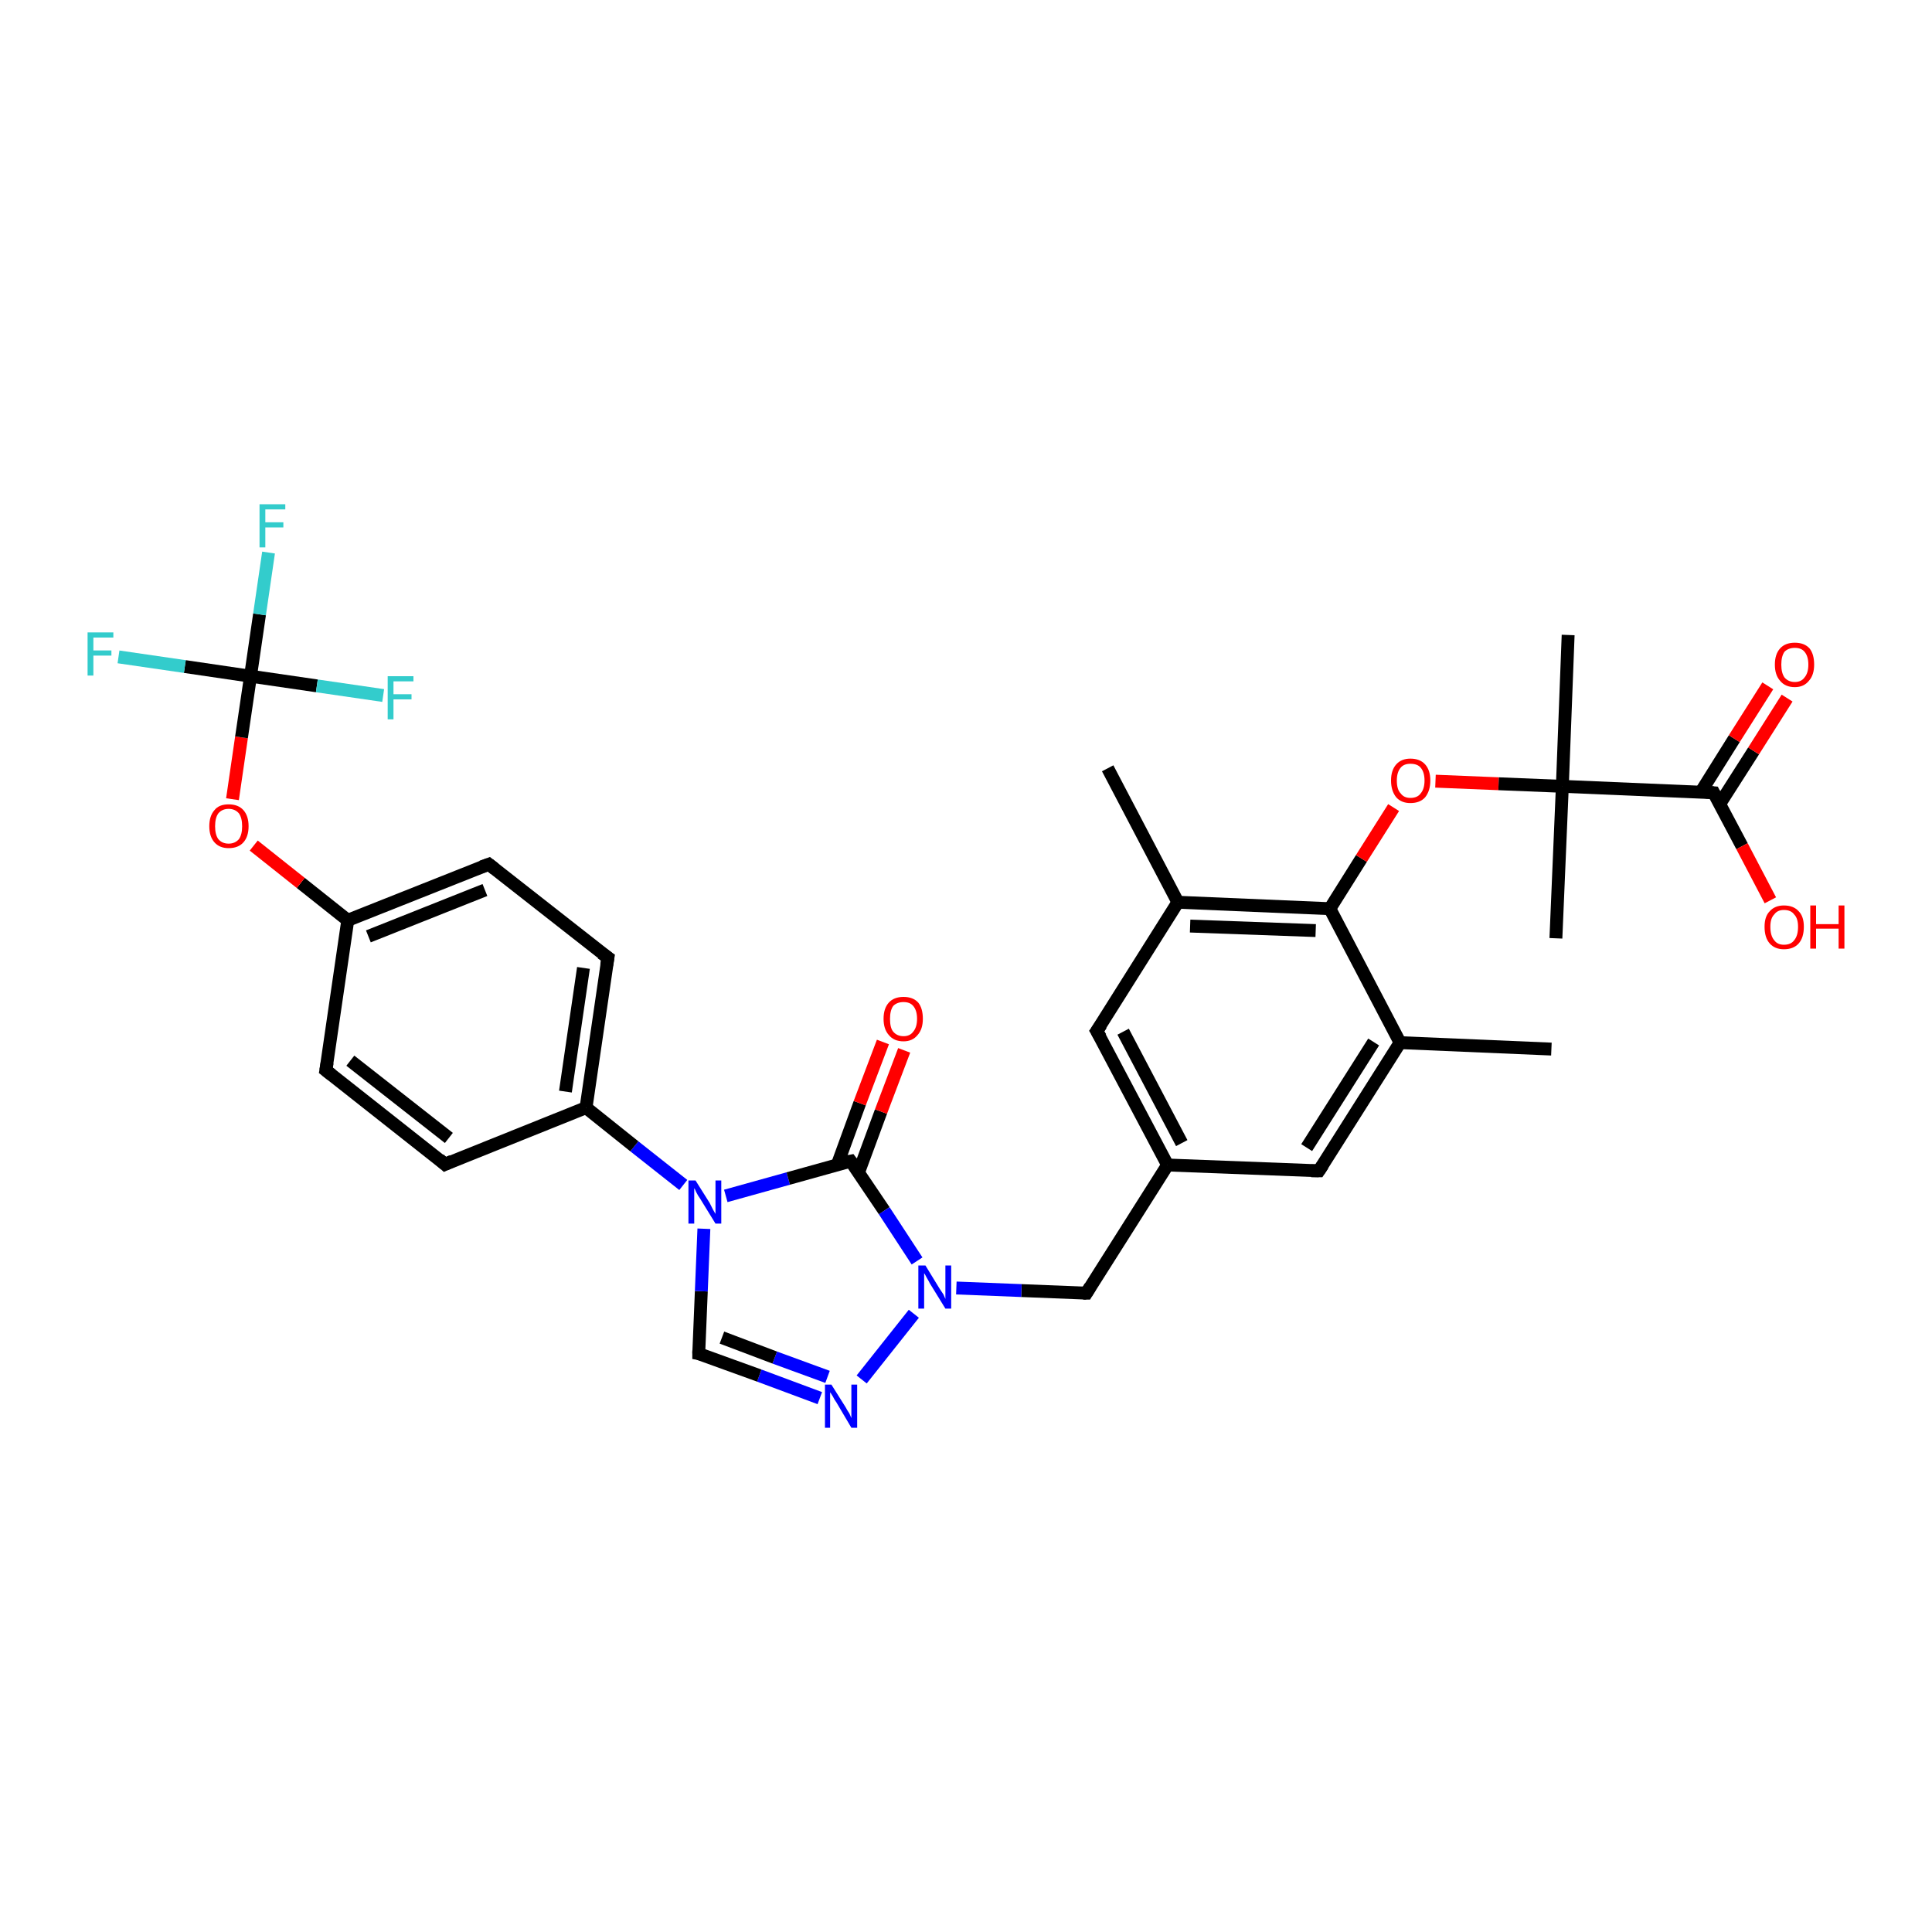 <?xml version='1.0' encoding='iso-8859-1'?>
<svg version='1.1' baseProfile='full'
              xmlns='http://www.w3.org/2000/svg'
                      xmlns:rdkit='http://www.rdkit.org/xml'
                      xmlns:xlink='http://www.w3.org/1999/xlink'
                  xml:space='preserve'
width='300px' height='300px' viewBox='0 0 300 300'>
<!-- END OF HEADER -->
<rect style='opacity:1.0;fill:#FFFFFF;stroke:none' width='300.0' height='300.0' x='0.0' y='0.0'> </rect>
<path class='bond-0 atom-0 atom-1' d='M 240.9,162.9 L 217.4,161.9' style='fill:none;fill-rule:evenodd;stroke:#000000;stroke-width:2.0px;stroke-linecap:butt;stroke-linejoin:miter;stroke-opacity:1' />
<path class='bond-1 atom-1 atom-2' d='M 217.4,161.9 L 204.8,181.8' style='fill:none;fill-rule:evenodd;stroke:#000000;stroke-width:2.0px;stroke-linecap:butt;stroke-linejoin:miter;stroke-opacity:1' />
<path class='bond-1 atom-1 atom-2' d='M 213.3,161.8 L 202.9,178.2' style='fill:none;fill-rule:evenodd;stroke:#000000;stroke-width:2.0px;stroke-linecap:butt;stroke-linejoin:miter;stroke-opacity:1' />
<path class='bond-2 atom-2 atom-3' d='M 204.8,181.8 L 181.3,180.9' style='fill:none;fill-rule:evenodd;stroke:#000000;stroke-width:2.0px;stroke-linecap:butt;stroke-linejoin:miter;stroke-opacity:1' />
<path class='bond-3 atom-3 atom-4' d='M 181.3,180.9 L 168.7,200.8' style='fill:none;fill-rule:evenodd;stroke:#000000;stroke-width:2.0px;stroke-linecap:butt;stroke-linejoin:miter;stroke-opacity:1' />
<path class='bond-4 atom-4 atom-5' d='M 168.7,200.8 L 158.6,200.4' style='fill:none;fill-rule:evenodd;stroke:#000000;stroke-width:2.0px;stroke-linecap:butt;stroke-linejoin:miter;stroke-opacity:1' />
<path class='bond-4 atom-4 atom-5' d='M 158.6,200.4 L 148.5,200.0' style='fill:none;fill-rule:evenodd;stroke:#0000FF;stroke-width:2.0px;stroke-linecap:butt;stroke-linejoin:miter;stroke-opacity:1' />
<path class='bond-5 atom-5 atom-6' d='M 141.9,204.0 L 133.8,214.2' style='fill:none;fill-rule:evenodd;stroke:#0000FF;stroke-width:2.0px;stroke-linecap:butt;stroke-linejoin:miter;stroke-opacity:1' />
<path class='bond-6 atom-6 atom-7' d='M 127.3,217.1 L 117.9,213.6' style='fill:none;fill-rule:evenodd;stroke:#0000FF;stroke-width:2.0px;stroke-linecap:butt;stroke-linejoin:miter;stroke-opacity:1' />
<path class='bond-6 atom-6 atom-7' d='M 117.9,213.6 L 108.5,210.2' style='fill:none;fill-rule:evenodd;stroke:#000000;stroke-width:2.0px;stroke-linecap:butt;stroke-linejoin:miter;stroke-opacity:1' />
<path class='bond-6 atom-6 atom-7' d='M 128.5,213.8 L 120.3,210.8' style='fill:none;fill-rule:evenodd;stroke:#0000FF;stroke-width:2.0px;stroke-linecap:butt;stroke-linejoin:miter;stroke-opacity:1' />
<path class='bond-6 atom-6 atom-7' d='M 120.3,210.8 L 112.1,207.7' style='fill:none;fill-rule:evenodd;stroke:#000000;stroke-width:2.0px;stroke-linecap:butt;stroke-linejoin:miter;stroke-opacity:1' />
<path class='bond-7 atom-7 atom-8' d='M 108.5,210.2 L 108.9,200.5' style='fill:none;fill-rule:evenodd;stroke:#000000;stroke-width:2.0px;stroke-linecap:butt;stroke-linejoin:miter;stroke-opacity:1' />
<path class='bond-7 atom-7 atom-8' d='M 108.9,200.5 L 109.3,190.8' style='fill:none;fill-rule:evenodd;stroke:#0000FF;stroke-width:2.0px;stroke-linecap:butt;stroke-linejoin:miter;stroke-opacity:1' />
<path class='bond-8 atom-8 atom-9' d='M 112.7,185.7 L 122.4,183.0' style='fill:none;fill-rule:evenodd;stroke:#0000FF;stroke-width:2.0px;stroke-linecap:butt;stroke-linejoin:miter;stroke-opacity:1' />
<path class='bond-8 atom-8 atom-9' d='M 122.4,183.0 L 132.1,180.3' style='fill:none;fill-rule:evenodd;stroke:#000000;stroke-width:2.0px;stroke-linecap:butt;stroke-linejoin:miter;stroke-opacity:1' />
<path class='bond-9 atom-9 atom-10' d='M 133.3,182.1 L 136.8,172.6' style='fill:none;fill-rule:evenodd;stroke:#000000;stroke-width:2.0px;stroke-linecap:butt;stroke-linejoin:miter;stroke-opacity:1' />
<path class='bond-9 atom-9 atom-10' d='M 136.8,172.6 L 140.4,163.1' style='fill:none;fill-rule:evenodd;stroke:#FF0000;stroke-width:2.0px;stroke-linecap:butt;stroke-linejoin:miter;stroke-opacity:1' />
<path class='bond-9 atom-9 atom-10' d='M 130.0,180.9 L 133.5,171.3' style='fill:none;fill-rule:evenodd;stroke:#000000;stroke-width:2.0px;stroke-linecap:butt;stroke-linejoin:miter;stroke-opacity:1' />
<path class='bond-9 atom-9 atom-10' d='M 133.5,171.3 L 137.1,161.8' style='fill:none;fill-rule:evenodd;stroke:#FF0000;stroke-width:2.0px;stroke-linecap:butt;stroke-linejoin:miter;stroke-opacity:1' />
<path class='bond-10 atom-8 atom-11' d='M 106.1,184.0 L 98.5,178.0' style='fill:none;fill-rule:evenodd;stroke:#0000FF;stroke-width:2.0px;stroke-linecap:butt;stroke-linejoin:miter;stroke-opacity:1' />
<path class='bond-10 atom-8 atom-11' d='M 98.5,178.0 L 91.0,172.0' style='fill:none;fill-rule:evenodd;stroke:#000000;stroke-width:2.0px;stroke-linecap:butt;stroke-linejoin:miter;stroke-opacity:1' />
<path class='bond-11 atom-11 atom-12' d='M 91.0,172.0 L 94.4,148.7' style='fill:none;fill-rule:evenodd;stroke:#000000;stroke-width:2.0px;stroke-linecap:butt;stroke-linejoin:miter;stroke-opacity:1' />
<path class='bond-11 atom-11 atom-12' d='M 87.8,169.5 L 90.6,150.3' style='fill:none;fill-rule:evenodd;stroke:#000000;stroke-width:2.0px;stroke-linecap:butt;stroke-linejoin:miter;stroke-opacity:1' />
<path class='bond-12 atom-12 atom-13' d='M 94.4,148.7 L 75.9,134.2' style='fill:none;fill-rule:evenodd;stroke:#000000;stroke-width:2.0px;stroke-linecap:butt;stroke-linejoin:miter;stroke-opacity:1' />
<path class='bond-13 atom-13 atom-14' d='M 75.9,134.2 L 54.0,142.9' style='fill:none;fill-rule:evenodd;stroke:#000000;stroke-width:2.0px;stroke-linecap:butt;stroke-linejoin:miter;stroke-opacity:1' />
<path class='bond-13 atom-13 atom-14' d='M 75.3,138.2 L 57.2,145.4' style='fill:none;fill-rule:evenodd;stroke:#000000;stroke-width:2.0px;stroke-linecap:butt;stroke-linejoin:miter;stroke-opacity:1' />
<path class='bond-14 atom-14 atom-15' d='M 54.0,142.9 L 46.7,137.1' style='fill:none;fill-rule:evenodd;stroke:#000000;stroke-width:2.0px;stroke-linecap:butt;stroke-linejoin:miter;stroke-opacity:1' />
<path class='bond-14 atom-14 atom-15' d='M 46.7,137.1 L 39.4,131.3' style='fill:none;fill-rule:evenodd;stroke:#FF0000;stroke-width:2.0px;stroke-linecap:butt;stroke-linejoin:miter;stroke-opacity:1' />
<path class='bond-15 atom-15 atom-16' d='M 36.1,124.1 L 37.5,114.5' style='fill:none;fill-rule:evenodd;stroke:#FF0000;stroke-width:2.0px;stroke-linecap:butt;stroke-linejoin:miter;stroke-opacity:1' />
<path class='bond-15 atom-15 atom-16' d='M 37.5,114.5 L 38.9,105.0' style='fill:none;fill-rule:evenodd;stroke:#000000;stroke-width:2.0px;stroke-linecap:butt;stroke-linejoin:miter;stroke-opacity:1' />
<path class='bond-16 atom-16 atom-17' d='M 38.9,105.0 L 40.3,95.4' style='fill:none;fill-rule:evenodd;stroke:#000000;stroke-width:2.0px;stroke-linecap:butt;stroke-linejoin:miter;stroke-opacity:1' />
<path class='bond-16 atom-16 atom-17' d='M 40.3,95.4 L 41.7,85.8' style='fill:none;fill-rule:evenodd;stroke:#33CCCC;stroke-width:2.0px;stroke-linecap:butt;stroke-linejoin:miter;stroke-opacity:1' />
<path class='bond-17 atom-16 atom-18' d='M 38.9,105.0 L 28.7,103.5' style='fill:none;fill-rule:evenodd;stroke:#000000;stroke-width:2.0px;stroke-linecap:butt;stroke-linejoin:miter;stroke-opacity:1' />
<path class='bond-17 atom-16 atom-18' d='M 28.7,103.5 L 18.4,102.0' style='fill:none;fill-rule:evenodd;stroke:#33CCCC;stroke-width:2.0px;stroke-linecap:butt;stroke-linejoin:miter;stroke-opacity:1' />
<path class='bond-18 atom-16 atom-19' d='M 38.9,105.0 L 49.2,106.5' style='fill:none;fill-rule:evenodd;stroke:#000000;stroke-width:2.0px;stroke-linecap:butt;stroke-linejoin:miter;stroke-opacity:1' />
<path class='bond-18 atom-16 atom-19' d='M 49.2,106.5 L 59.5,108.0' style='fill:none;fill-rule:evenodd;stroke:#33CCCC;stroke-width:2.0px;stroke-linecap:butt;stroke-linejoin:miter;stroke-opacity:1' />
<path class='bond-19 atom-14 atom-20' d='M 54.0,142.9 L 50.6,166.2' style='fill:none;fill-rule:evenodd;stroke:#000000;stroke-width:2.0px;stroke-linecap:butt;stroke-linejoin:miter;stroke-opacity:1' />
<path class='bond-20 atom-20 atom-21' d='M 50.6,166.2 L 69.1,180.8' style='fill:none;fill-rule:evenodd;stroke:#000000;stroke-width:2.0px;stroke-linecap:butt;stroke-linejoin:miter;stroke-opacity:1' />
<path class='bond-20 atom-20 atom-21' d='M 54.4,164.7 L 69.7,176.7' style='fill:none;fill-rule:evenodd;stroke:#000000;stroke-width:2.0px;stroke-linecap:butt;stroke-linejoin:miter;stroke-opacity:1' />
<path class='bond-21 atom-3 atom-22' d='M 181.3,180.9 L 170.3,160.1' style='fill:none;fill-rule:evenodd;stroke:#000000;stroke-width:2.0px;stroke-linecap:butt;stroke-linejoin:miter;stroke-opacity:1' />
<path class='bond-21 atom-3 atom-22' d='M 183.5,177.5 L 174.4,160.2' style='fill:none;fill-rule:evenodd;stroke:#000000;stroke-width:2.0px;stroke-linecap:butt;stroke-linejoin:miter;stroke-opacity:1' />
<path class='bond-22 atom-22 atom-23' d='M 170.3,160.1 L 182.9,140.1' style='fill:none;fill-rule:evenodd;stroke:#000000;stroke-width:2.0px;stroke-linecap:butt;stroke-linejoin:miter;stroke-opacity:1' />
<path class='bond-23 atom-23 atom-24' d='M 182.9,140.1 L 172.0,119.3' style='fill:none;fill-rule:evenodd;stroke:#000000;stroke-width:2.0px;stroke-linecap:butt;stroke-linejoin:miter;stroke-opacity:1' />
<path class='bond-24 atom-23 atom-25' d='M 182.9,140.1 L 206.5,141.1' style='fill:none;fill-rule:evenodd;stroke:#000000;stroke-width:2.0px;stroke-linecap:butt;stroke-linejoin:miter;stroke-opacity:1' />
<path class='bond-24 atom-23 atom-25' d='M 184.8,143.8 L 204.3,144.5' style='fill:none;fill-rule:evenodd;stroke:#000000;stroke-width:2.0px;stroke-linecap:butt;stroke-linejoin:miter;stroke-opacity:1' />
<path class='bond-25 atom-25 atom-26' d='M 206.5,141.1 L 211.4,133.3' style='fill:none;fill-rule:evenodd;stroke:#000000;stroke-width:2.0px;stroke-linecap:butt;stroke-linejoin:miter;stroke-opacity:1' />
<path class='bond-25 atom-25 atom-26' d='M 211.4,133.3 L 216.4,125.4' style='fill:none;fill-rule:evenodd;stroke:#FF0000;stroke-width:2.0px;stroke-linecap:butt;stroke-linejoin:miter;stroke-opacity:1' />
<path class='bond-26 atom-26 atom-27' d='M 222.9,121.3 L 232.7,121.7' style='fill:none;fill-rule:evenodd;stroke:#FF0000;stroke-width:2.0px;stroke-linecap:butt;stroke-linejoin:miter;stroke-opacity:1' />
<path class='bond-26 atom-26 atom-27' d='M 232.7,121.7 L 242.6,122.1' style='fill:none;fill-rule:evenodd;stroke:#000000;stroke-width:2.0px;stroke-linecap:butt;stroke-linejoin:miter;stroke-opacity:1' />
<path class='bond-27 atom-27 atom-28' d='M 242.6,122.1 L 243.5,98.6' style='fill:none;fill-rule:evenodd;stroke:#000000;stroke-width:2.0px;stroke-linecap:butt;stroke-linejoin:miter;stroke-opacity:1' />
<path class='bond-28 atom-27 atom-29' d='M 242.6,122.1 L 241.6,145.7' style='fill:none;fill-rule:evenodd;stroke:#000000;stroke-width:2.0px;stroke-linecap:butt;stroke-linejoin:miter;stroke-opacity:1' />
<path class='bond-29 atom-27 atom-30' d='M 242.6,122.1 L 266.1,123.1' style='fill:none;fill-rule:evenodd;stroke:#000000;stroke-width:2.0px;stroke-linecap:butt;stroke-linejoin:miter;stroke-opacity:1' />
<path class='bond-30 atom-30 atom-31' d='M 266.1,123.1 L 270.5,131.4' style='fill:none;fill-rule:evenodd;stroke:#000000;stroke-width:2.0px;stroke-linecap:butt;stroke-linejoin:miter;stroke-opacity:1' />
<path class='bond-30 atom-30 atom-31' d='M 270.5,131.4 L 274.9,139.8' style='fill:none;fill-rule:evenodd;stroke:#FF0000;stroke-width:2.0px;stroke-linecap:butt;stroke-linejoin:miter;stroke-opacity:1' />
<path class='bond-31 atom-30 atom-32' d='M 267.0,124.9 L 272.3,116.6' style='fill:none;fill-rule:evenodd;stroke:#000000;stroke-width:2.0px;stroke-linecap:butt;stroke-linejoin:miter;stroke-opacity:1' />
<path class='bond-31 atom-30 atom-32' d='M 272.3,116.6 L 277.5,108.4' style='fill:none;fill-rule:evenodd;stroke:#FF0000;stroke-width:2.0px;stroke-linecap:butt;stroke-linejoin:miter;stroke-opacity:1' />
<path class='bond-31 atom-30 atom-32' d='M 264.1,123.0 L 269.3,114.7' style='fill:none;fill-rule:evenodd;stroke:#000000;stroke-width:2.0px;stroke-linecap:butt;stroke-linejoin:miter;stroke-opacity:1' />
<path class='bond-31 atom-30 atom-32' d='M 269.3,114.7 L 274.5,106.5' style='fill:none;fill-rule:evenodd;stroke:#FF0000;stroke-width:2.0px;stroke-linecap:butt;stroke-linejoin:miter;stroke-opacity:1' />
<path class='bond-32 atom-25 atom-1' d='M 206.5,141.1 L 217.4,161.9' style='fill:none;fill-rule:evenodd;stroke:#000000;stroke-width:2.0px;stroke-linecap:butt;stroke-linejoin:miter;stroke-opacity:1' />
<path class='bond-33 atom-9 atom-5' d='M 132.1,180.3 L 137.3,188.0' style='fill:none;fill-rule:evenodd;stroke:#000000;stroke-width:2.0px;stroke-linecap:butt;stroke-linejoin:miter;stroke-opacity:1' />
<path class='bond-33 atom-9 atom-5' d='M 137.3,188.0 L 142.4,195.8' style='fill:none;fill-rule:evenodd;stroke:#0000FF;stroke-width:2.0px;stroke-linecap:butt;stroke-linejoin:miter;stroke-opacity:1' />
<path class='bond-34 atom-21 atom-11' d='M 69.1,180.8 L 91.0,172.0' style='fill:none;fill-rule:evenodd;stroke:#000000;stroke-width:2.0px;stroke-linecap:butt;stroke-linejoin:miter;stroke-opacity:1' />
<path d='M 205.4,180.9 L 204.8,181.8 L 203.6,181.8' style='fill:none;stroke:#000000;stroke-width:2.0px;stroke-linecap:butt;stroke-linejoin:miter;stroke-opacity:1;' />
<path d='M 169.3,199.8 L 168.7,200.8 L 168.2,200.8' style='fill:none;stroke:#000000;stroke-width:2.0px;stroke-linecap:butt;stroke-linejoin:miter;stroke-opacity:1;' />
<path d='M 109.0,210.3 L 108.5,210.2 L 108.5,209.7' style='fill:none;stroke:#000000;stroke-width:2.0px;stroke-linecap:butt;stroke-linejoin:miter;stroke-opacity:1;' />
<path d='M 131.6,180.4 L 132.1,180.3 L 132.4,180.7' style='fill:none;stroke:#000000;stroke-width:2.0px;stroke-linecap:butt;stroke-linejoin:miter;stroke-opacity:1;' />
<path d='M 94.2,149.9 L 94.4,148.7 L 93.4,148.0' style='fill:none;stroke:#000000;stroke-width:2.0px;stroke-linecap:butt;stroke-linejoin:miter;stroke-opacity:1;' />
<path d='M 76.8,134.9 L 75.9,134.2 L 74.8,134.6' style='fill:none;stroke:#000000;stroke-width:2.0px;stroke-linecap:butt;stroke-linejoin:miter;stroke-opacity:1;' />
<path d='M 50.8,165.0 L 50.6,166.2 L 51.5,166.9' style='fill:none;stroke:#000000;stroke-width:2.0px;stroke-linecap:butt;stroke-linejoin:miter;stroke-opacity:1;' />
<path d='M 68.2,180.0 L 69.1,180.8 L 70.2,180.3' style='fill:none;stroke:#000000;stroke-width:2.0px;stroke-linecap:butt;stroke-linejoin:miter;stroke-opacity:1;' />
<path d='M 170.9,161.1 L 170.3,160.1 L 171.0,159.1' style='fill:none;stroke:#000000;stroke-width:2.0px;stroke-linecap:butt;stroke-linejoin:miter;stroke-opacity:1;' />
<path d='M 264.9,123.0 L 266.1,123.1 L 266.3,123.5' style='fill:none;stroke:#000000;stroke-width:2.0px;stroke-linecap:butt;stroke-linejoin:miter;stroke-opacity:1;' />
<path class='atom-5' d='M 143.7 196.5
L 145.9 200.1
Q 146.1 200.4, 146.5 201.0
Q 146.8 201.7, 146.8 201.7
L 146.8 196.5
L 147.7 196.5
L 147.7 203.2
L 146.8 203.2
L 144.4 199.3
Q 144.2 198.9, 143.9 198.4
Q 143.6 197.8, 143.5 197.7
L 143.5 203.2
L 142.6 203.2
L 142.6 196.5
L 143.7 196.5
' fill='#0000FF'/>
<path class='atom-6' d='M 129.1 215.0
L 131.3 218.5
Q 131.5 218.9, 131.9 219.5
Q 132.2 220.2, 132.2 220.2
L 132.2 215.0
L 133.1 215.0
L 133.1 221.7
L 132.2 221.7
L 129.9 217.8
Q 129.6 217.4, 129.3 216.8
Q 129.0 216.3, 128.9 216.2
L 128.9 221.7
L 128.1 221.7
L 128.1 215.0
L 129.1 215.0
' fill='#0000FF'/>
<path class='atom-8' d='M 108.0 183.3
L 110.2 186.8
Q 110.4 187.2, 110.7 187.8
Q 111.1 188.5, 111.1 188.5
L 111.1 183.3
L 112.0 183.3
L 112.0 190.0
L 111.1 190.0
L 108.7 186.1
Q 108.4 185.7, 108.1 185.1
Q 107.9 184.6, 107.8 184.5
L 107.8 190.0
L 106.9 190.0
L 106.9 183.3
L 108.0 183.3
' fill='#0000FF'/>
<path class='atom-10' d='M 137.2 158.2
Q 137.2 156.6, 138.0 155.7
Q 138.8 154.8, 140.3 154.8
Q 141.8 154.8, 142.6 155.7
Q 143.3 156.6, 143.3 158.2
Q 143.3 159.8, 142.5 160.7
Q 141.7 161.7, 140.3 161.7
Q 138.8 161.7, 138.0 160.7
Q 137.2 159.8, 137.2 158.2
M 140.3 160.9
Q 141.3 160.9, 141.8 160.2
Q 142.4 159.5, 142.4 158.2
Q 142.4 156.9, 141.8 156.2
Q 141.3 155.6, 140.3 155.6
Q 139.3 155.6, 138.7 156.2
Q 138.2 156.9, 138.2 158.2
Q 138.2 159.6, 138.7 160.2
Q 139.3 160.9, 140.3 160.9
' fill='#FF0000'/>
<path class='atom-15' d='M 32.5 128.3
Q 32.5 126.7, 33.3 125.8
Q 34.0 124.9, 35.5 124.9
Q 37.0 124.9, 37.8 125.8
Q 38.6 126.7, 38.6 128.3
Q 38.6 129.9, 37.8 130.8
Q 37.0 131.7, 35.5 131.7
Q 34.1 131.7, 33.3 130.8
Q 32.5 129.9, 32.5 128.3
M 35.5 131.0
Q 36.5 131.0, 37.1 130.3
Q 37.6 129.6, 37.6 128.3
Q 37.6 127.0, 37.1 126.3
Q 36.5 125.6, 35.5 125.6
Q 34.5 125.6, 33.9 126.3
Q 33.4 127.0, 33.4 128.3
Q 33.4 129.6, 33.9 130.3
Q 34.5 131.0, 35.5 131.0
' fill='#FF0000'/>
<path class='atom-17' d='M 40.3 78.3
L 44.3 78.3
L 44.3 79.1
L 41.2 79.1
L 41.2 81.1
L 44.0 81.1
L 44.0 81.9
L 41.2 81.9
L 41.2 85.0
L 40.3 85.0
L 40.3 78.3
' fill='#33CCCC'/>
<path class='atom-18' d='M 13.6 98.2
L 17.6 98.2
L 17.6 99.0
L 14.5 99.0
L 14.5 101.0
L 17.3 101.0
L 17.3 101.8
L 14.5 101.8
L 14.5 104.9
L 13.6 104.9
L 13.6 98.2
' fill='#33CCCC'/>
<path class='atom-19' d='M 60.2 105.0
L 64.2 105.0
L 64.2 105.8
L 61.1 105.8
L 61.1 107.8
L 63.9 107.8
L 63.9 108.6
L 61.1 108.6
L 61.1 111.7
L 60.2 111.7
L 60.2 105.0
' fill='#33CCCC'/>
<path class='atom-26' d='M 216.0 121.2
Q 216.0 119.6, 216.8 118.7
Q 217.6 117.8, 219.0 117.8
Q 220.5 117.8, 221.3 118.7
Q 222.1 119.6, 222.1 121.2
Q 222.1 122.8, 221.3 123.8
Q 220.5 124.7, 219.0 124.7
Q 217.6 124.7, 216.8 123.8
Q 216.0 122.8, 216.0 121.2
M 219.0 123.9
Q 220.1 123.9, 220.6 123.2
Q 221.2 122.5, 221.2 121.2
Q 221.2 119.9, 220.6 119.2
Q 220.1 118.6, 219.0 118.6
Q 218.0 118.6, 217.5 119.2
Q 216.9 119.9, 216.9 121.2
Q 216.9 122.6, 217.5 123.2
Q 218.0 123.9, 219.0 123.9
' fill='#FF0000'/>
<path class='atom-31' d='M 274.0 143.9
Q 274.0 142.3, 274.8 141.5
Q 275.6 140.6, 277.0 140.6
Q 278.5 140.6, 279.3 141.5
Q 280.1 142.3, 280.1 143.9
Q 280.1 145.6, 279.3 146.5
Q 278.5 147.4, 277.0 147.4
Q 275.6 147.4, 274.8 146.5
Q 274.0 145.6, 274.0 143.9
M 277.0 146.7
Q 278.1 146.7, 278.6 146.0
Q 279.2 145.3, 279.2 143.9
Q 279.2 142.6, 278.6 142.0
Q 278.1 141.3, 277.0 141.3
Q 276.0 141.3, 275.5 142.0
Q 274.9 142.6, 274.9 143.9
Q 274.9 145.3, 275.5 146.0
Q 276.0 146.7, 277.0 146.7
' fill='#FF0000'/>
<path class='atom-31' d='M 281.1 140.6
L 282.0 140.6
L 282.0 143.5
L 285.5 143.5
L 285.5 140.6
L 286.4 140.6
L 286.4 147.3
L 285.5 147.3
L 285.5 144.2
L 282.0 144.2
L 282.0 147.3
L 281.1 147.3
L 281.1 140.6
' fill='#FF0000'/>
<path class='atom-32' d='M 275.6 103.2
Q 275.6 101.6, 276.4 100.7
Q 277.2 99.8, 278.7 99.8
Q 280.2 99.8, 281.0 100.7
Q 281.7 101.6, 281.7 103.2
Q 281.7 104.8, 280.9 105.7
Q 280.1 106.7, 278.7 106.7
Q 277.2 106.7, 276.4 105.7
Q 275.6 104.8, 275.6 103.2
M 278.7 105.9
Q 279.7 105.9, 280.2 105.2
Q 280.8 104.5, 280.8 103.2
Q 280.8 101.9, 280.2 101.2
Q 279.7 100.6, 278.7 100.6
Q 277.7 100.6, 277.1 101.2
Q 276.6 101.9, 276.6 103.2
Q 276.6 104.5, 277.1 105.2
Q 277.7 105.9, 278.7 105.9
' fill='#FF0000'/>
</svg>
